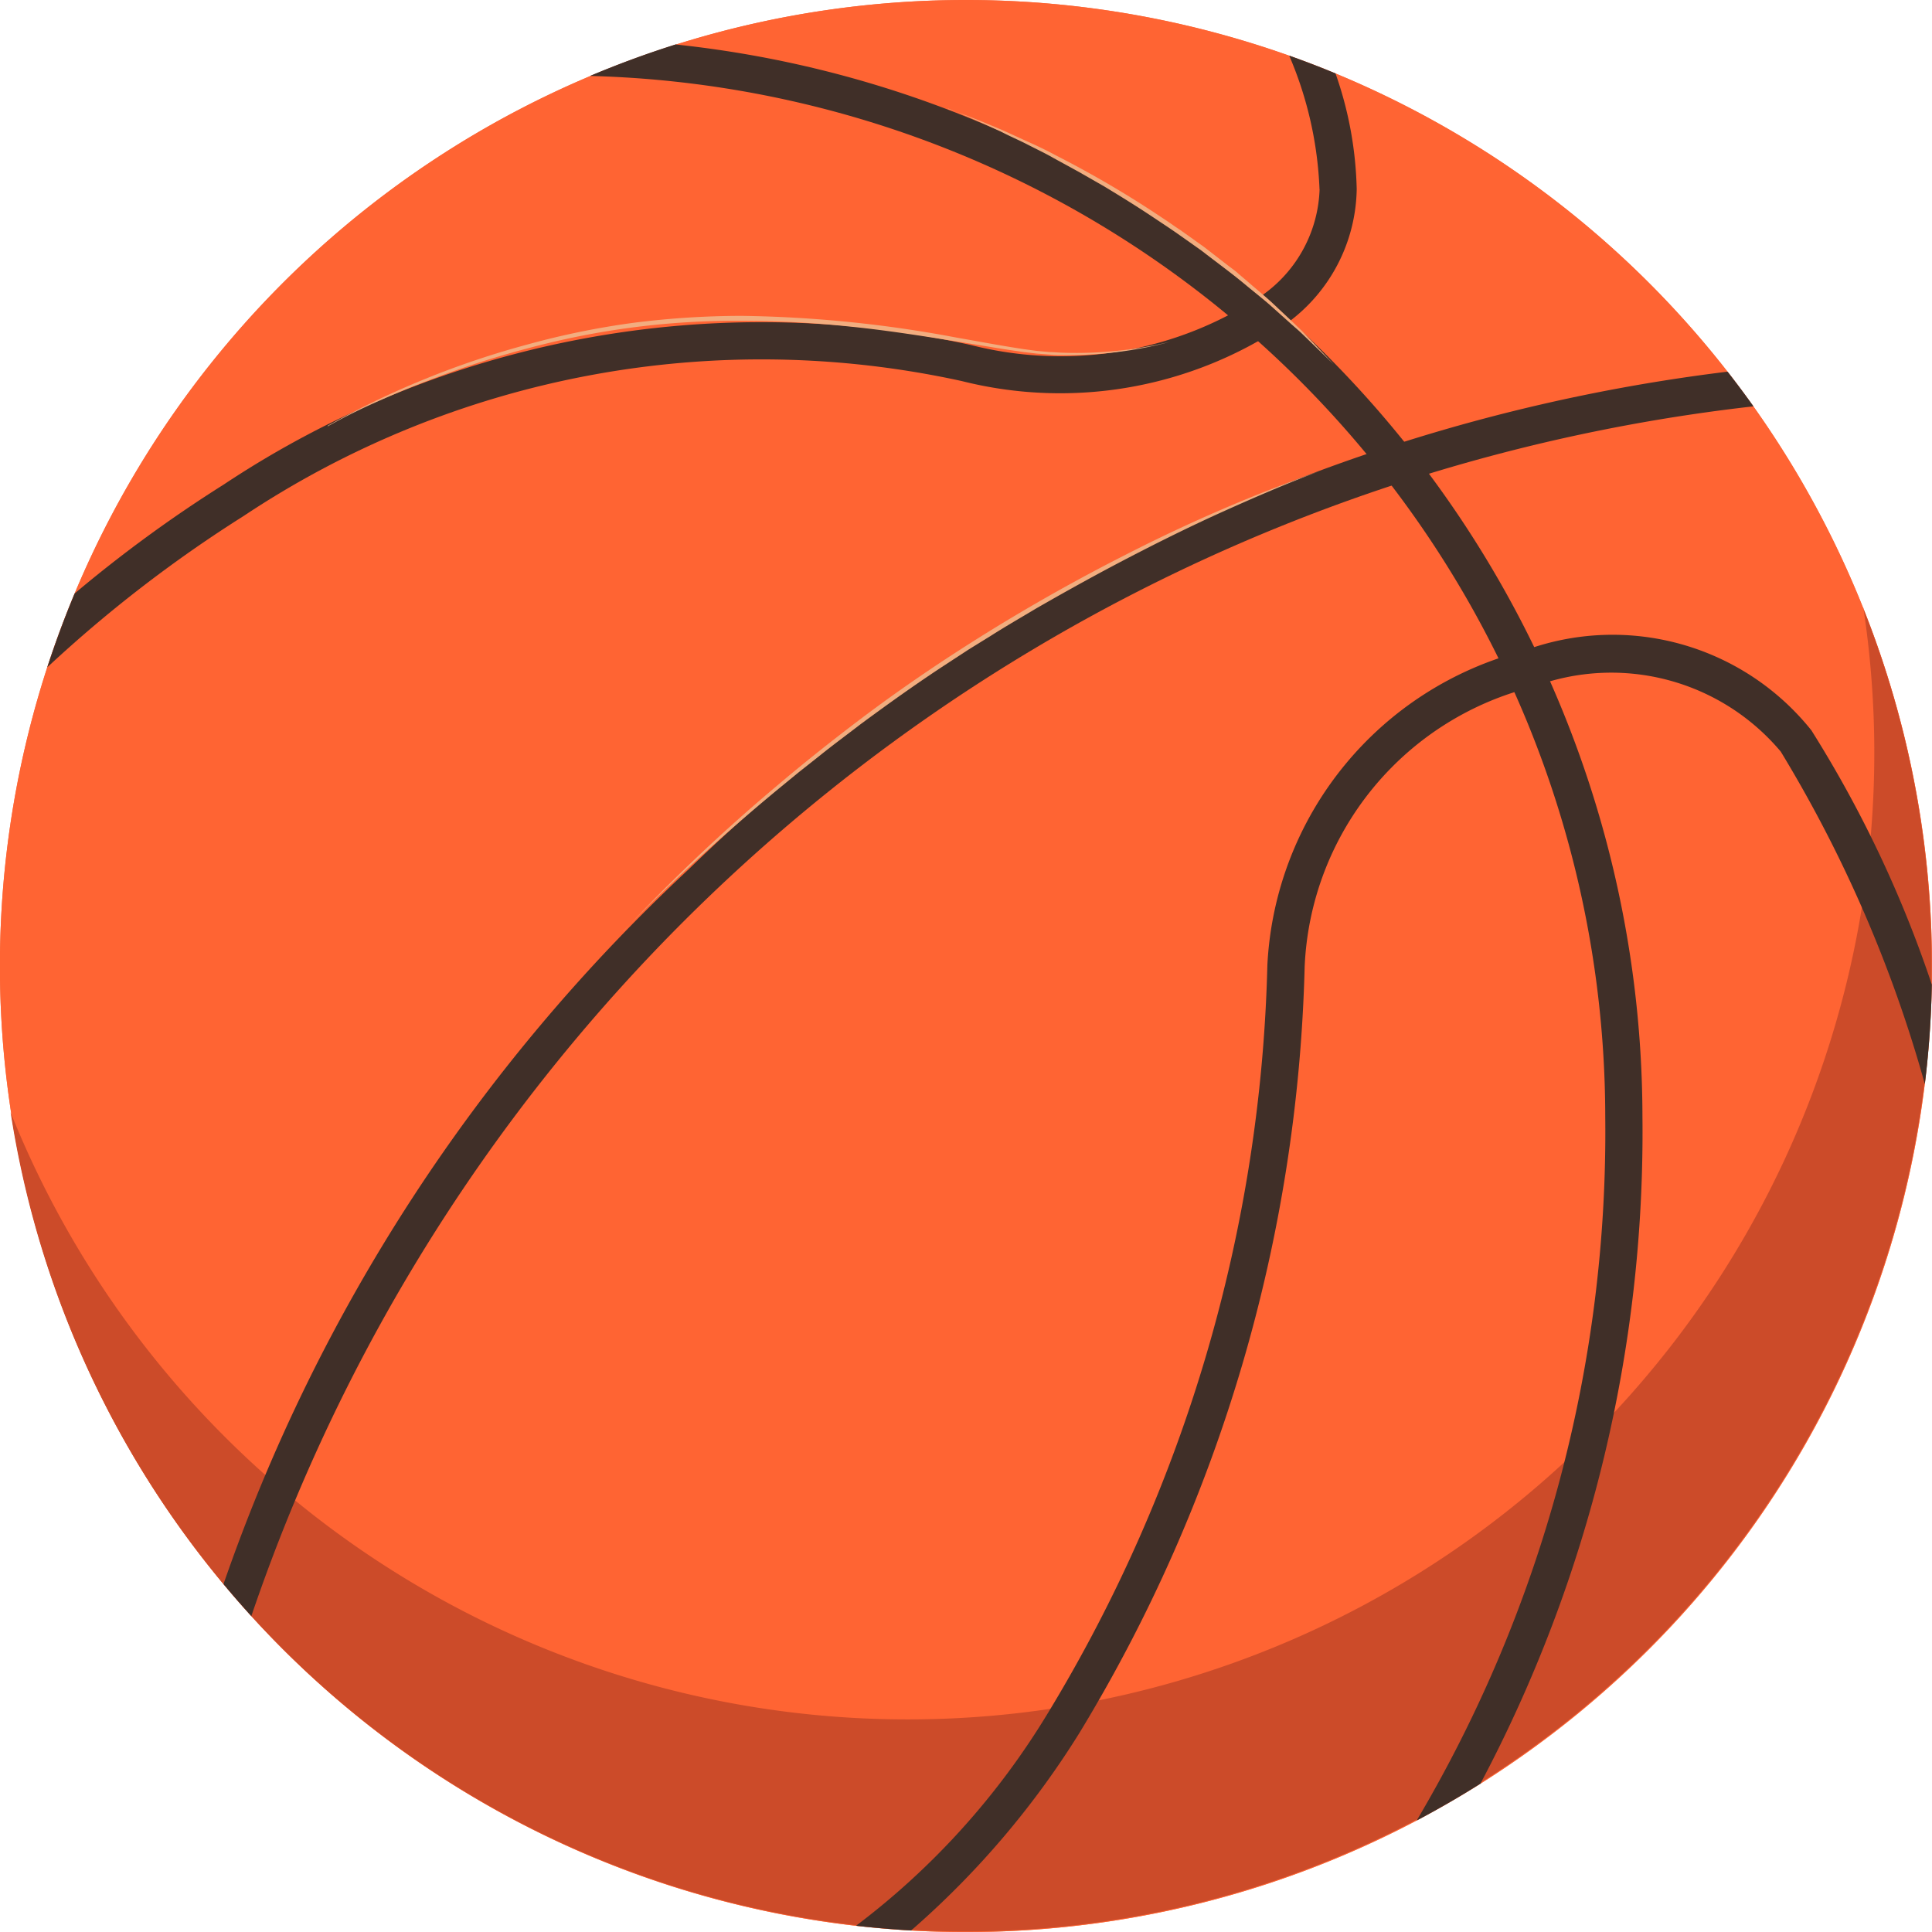 <svg id="basketball" xmlns="http://www.w3.org/2000/svg" width="23.787" height="23.788" viewBox="0 0 23.787 23.788">
  <path id="Path_48054" data-name="Path 48054" d="M70.316,138.782a11.894,11.894,0,1,1-11.894-11.894,11.894,11.894,0,0,1,11.894,11.894" transform="translate(-46.529 -126.888)" fill="#ee7c54"/>
  <path id="Path_48055" data-name="Path 48055" d="M70.316,138.782a11.894,11.894,0,1,1-11.894-11.894,11.894,11.894,0,0,1,11.894,11.894" transform="translate(-46.529 -126.888)" fill="#ff6433"/>
  <path id="Path_48056" data-name="Path 48056" d="M69.611,142.071A11.9,11.9,0,0,1,46.8,148.284a11.895,11.895,0,1,0,22.807-6.213" transform="translate(-46.669 -134.587)" fill="#cc4b29"/>
  <path id="Path_48057" data-name="Path 48057" d="M62.329,127.992q-.543.171-1.064.391a12.832,12.832,0,0,1,12.5,12.813,16.626,16.626,0,0,1-2.322,8.667q.4-.212.785-.454a17.109,17.109,0,0,0,1.995-8.213,13.294,13.294,0,0,0-11.9-13.2" transform="translate(-54.001 -127.448)" fill="#402f28"/>
  <path id="Path_48058" data-name="Path 48058" d="M52.455,151.493A22.16,22.16,0,0,1,70.949,136.6q-.155-.217-.319-.427A22.2,22.2,0,0,0,57.839,142.3a21.724,21.724,0,0,0-5.727,8.8c.111.134.226.266.343.395" transform="translate(-49.36 -131.597)" fill="#402f28"/>
  <path id="Path_48059" data-name="Path 48059" d="M79.676,143.962a3.134,3.134,0,0,0-3.544-.985,4.217,4.217,0,0,0-3.158,3.87,18.609,18.609,0,0,1-2.7,9.206,9.314,9.314,0,0,1-2.364,2.622q.336.038.678.058a10.72,10.72,0,0,0,2.072-2.432,19.068,19.068,0,0,0,2.773-9.431,3.717,3.717,0,0,1,2.822-3.451,2.726,2.726,0,0,1,3.04.8,16.276,16.276,0,0,1,1.774,4.094,11.959,11.959,0,0,0,.086-1.225,14.489,14.489,0,0,0-1.478-3.123" transform="translate(-57.37 -134.965)" fill="#402f28"/>
  <path id="Path_48060" data-name="Path 48060" d="M63.373,129.921a1.662,1.662,0,0,1-.688,1.292,4.475,4.475,0,0,1-3.613.624,11.964,11.964,0,0,0-9.192,1.72,16.518,16.518,0,0,0-1.835,1.341q-.186.446-.337.909a16.291,16.291,0,0,1,2.416-1.862,11.513,11.513,0,0,1,8.845-1.662,4.953,4.953,0,0,0,4-.711,2.082,2.082,0,0,0,.861-1.65,4.582,4.582,0,0,0-.261-1.427q-.282-.117-.57-.219a4.63,4.63,0,0,1,.373,1.646" transform="translate(-47.126 -127.591)" fill="#402f28"/>
  <path id="Path_48061" data-name="Path 48061" d="M62.1,144.319a21.685,21.685,0,0,1,1.88-1.782c.329-.28.668-.549,1.012-.81s.7-.511,1.059-.748a22.915,22.915,0,0,1,2.242-1.3,19.528,19.528,0,0,1,2.379-1.025c-.4.15-.8.323-1.193.5s-.78.369-1.163.568-.76.408-1.134.623c-.185.111-.372.218-.554.334l-.275.17-.271.177c-.361.235-.712.486-1.059.742-.171.132-.345.259-.513.395l-.253.2-.25.205q-.5.413-.977.849c-.319.291-.631.589-.931.9" transform="translate(-54.424 -132.854)" fill="#f2ad7f"/>
  <path id="Path_48062" data-name="Path 48062" d="M54.718,136.126a10.747,10.747,0,0,1,2.459-1,9.8,9.8,0,0,1,1.306-.267,10.619,10.619,0,0,1,1.33-.085,15.25,15.25,0,0,1,2.648.268c.218.038.436.079.655.115l.164.026.164.022.165.015c.055,0,.11.007.166.008a4.874,4.874,0,0,0,.663-.024,4.77,4.77,0,0,0,.655-.112,4.738,4.738,0,0,1-.653.127,4.906,4.906,0,0,1-.665.038c-.055,0-.111,0-.167-.006l-.167-.013-.166-.02-.165-.024c-.219-.034-.438-.071-.657-.106-.437-.07-.875-.139-1.316-.183a12.817,12.817,0,0,0-1.325-.07,9.792,9.792,0,0,0-2.623.336,11.568,11.568,0,0,0-1.262.409c-.207.078-.411.165-.613.255s-.4.188-.6.3" transform="translate(-50.681 -130.885)" fill="#f2ad7f"/>
  <path id="Path_48063" data-name="Path 48063" d="M70.207,129.61c.227.075.449.167.67.26.109.049.218.1.327.149s.216.1.323.158a12.8,12.8,0,0,1,1.243.723l.15.1c.05.034.1.07.147.1l.293.209.284.22c.047.037.1.072.141.111l.137.117c.09.078.183.154.272.235l.262.246c.043.042.088.082.129.125l.124.13.246.261-.258-.25-.129-.125c-.043-.042-.089-.08-.134-.12l-.267-.239c-.09-.078-.184-.152-.276-.228-.183-.154-.377-.294-.565-.44l-.293-.207c-.049-.034-.1-.069-.147-.1l-.15-.1c-.2-.134-.4-.257-.606-.382l-.311-.178-.314-.172c-.1-.058-.212-.11-.318-.165s-.215-.1-.322-.157c-.216-.1-.435-.2-.658-.287" transform="translate(-58.535 -128.268)" fill="#f2ad7f"/>
</svg>
